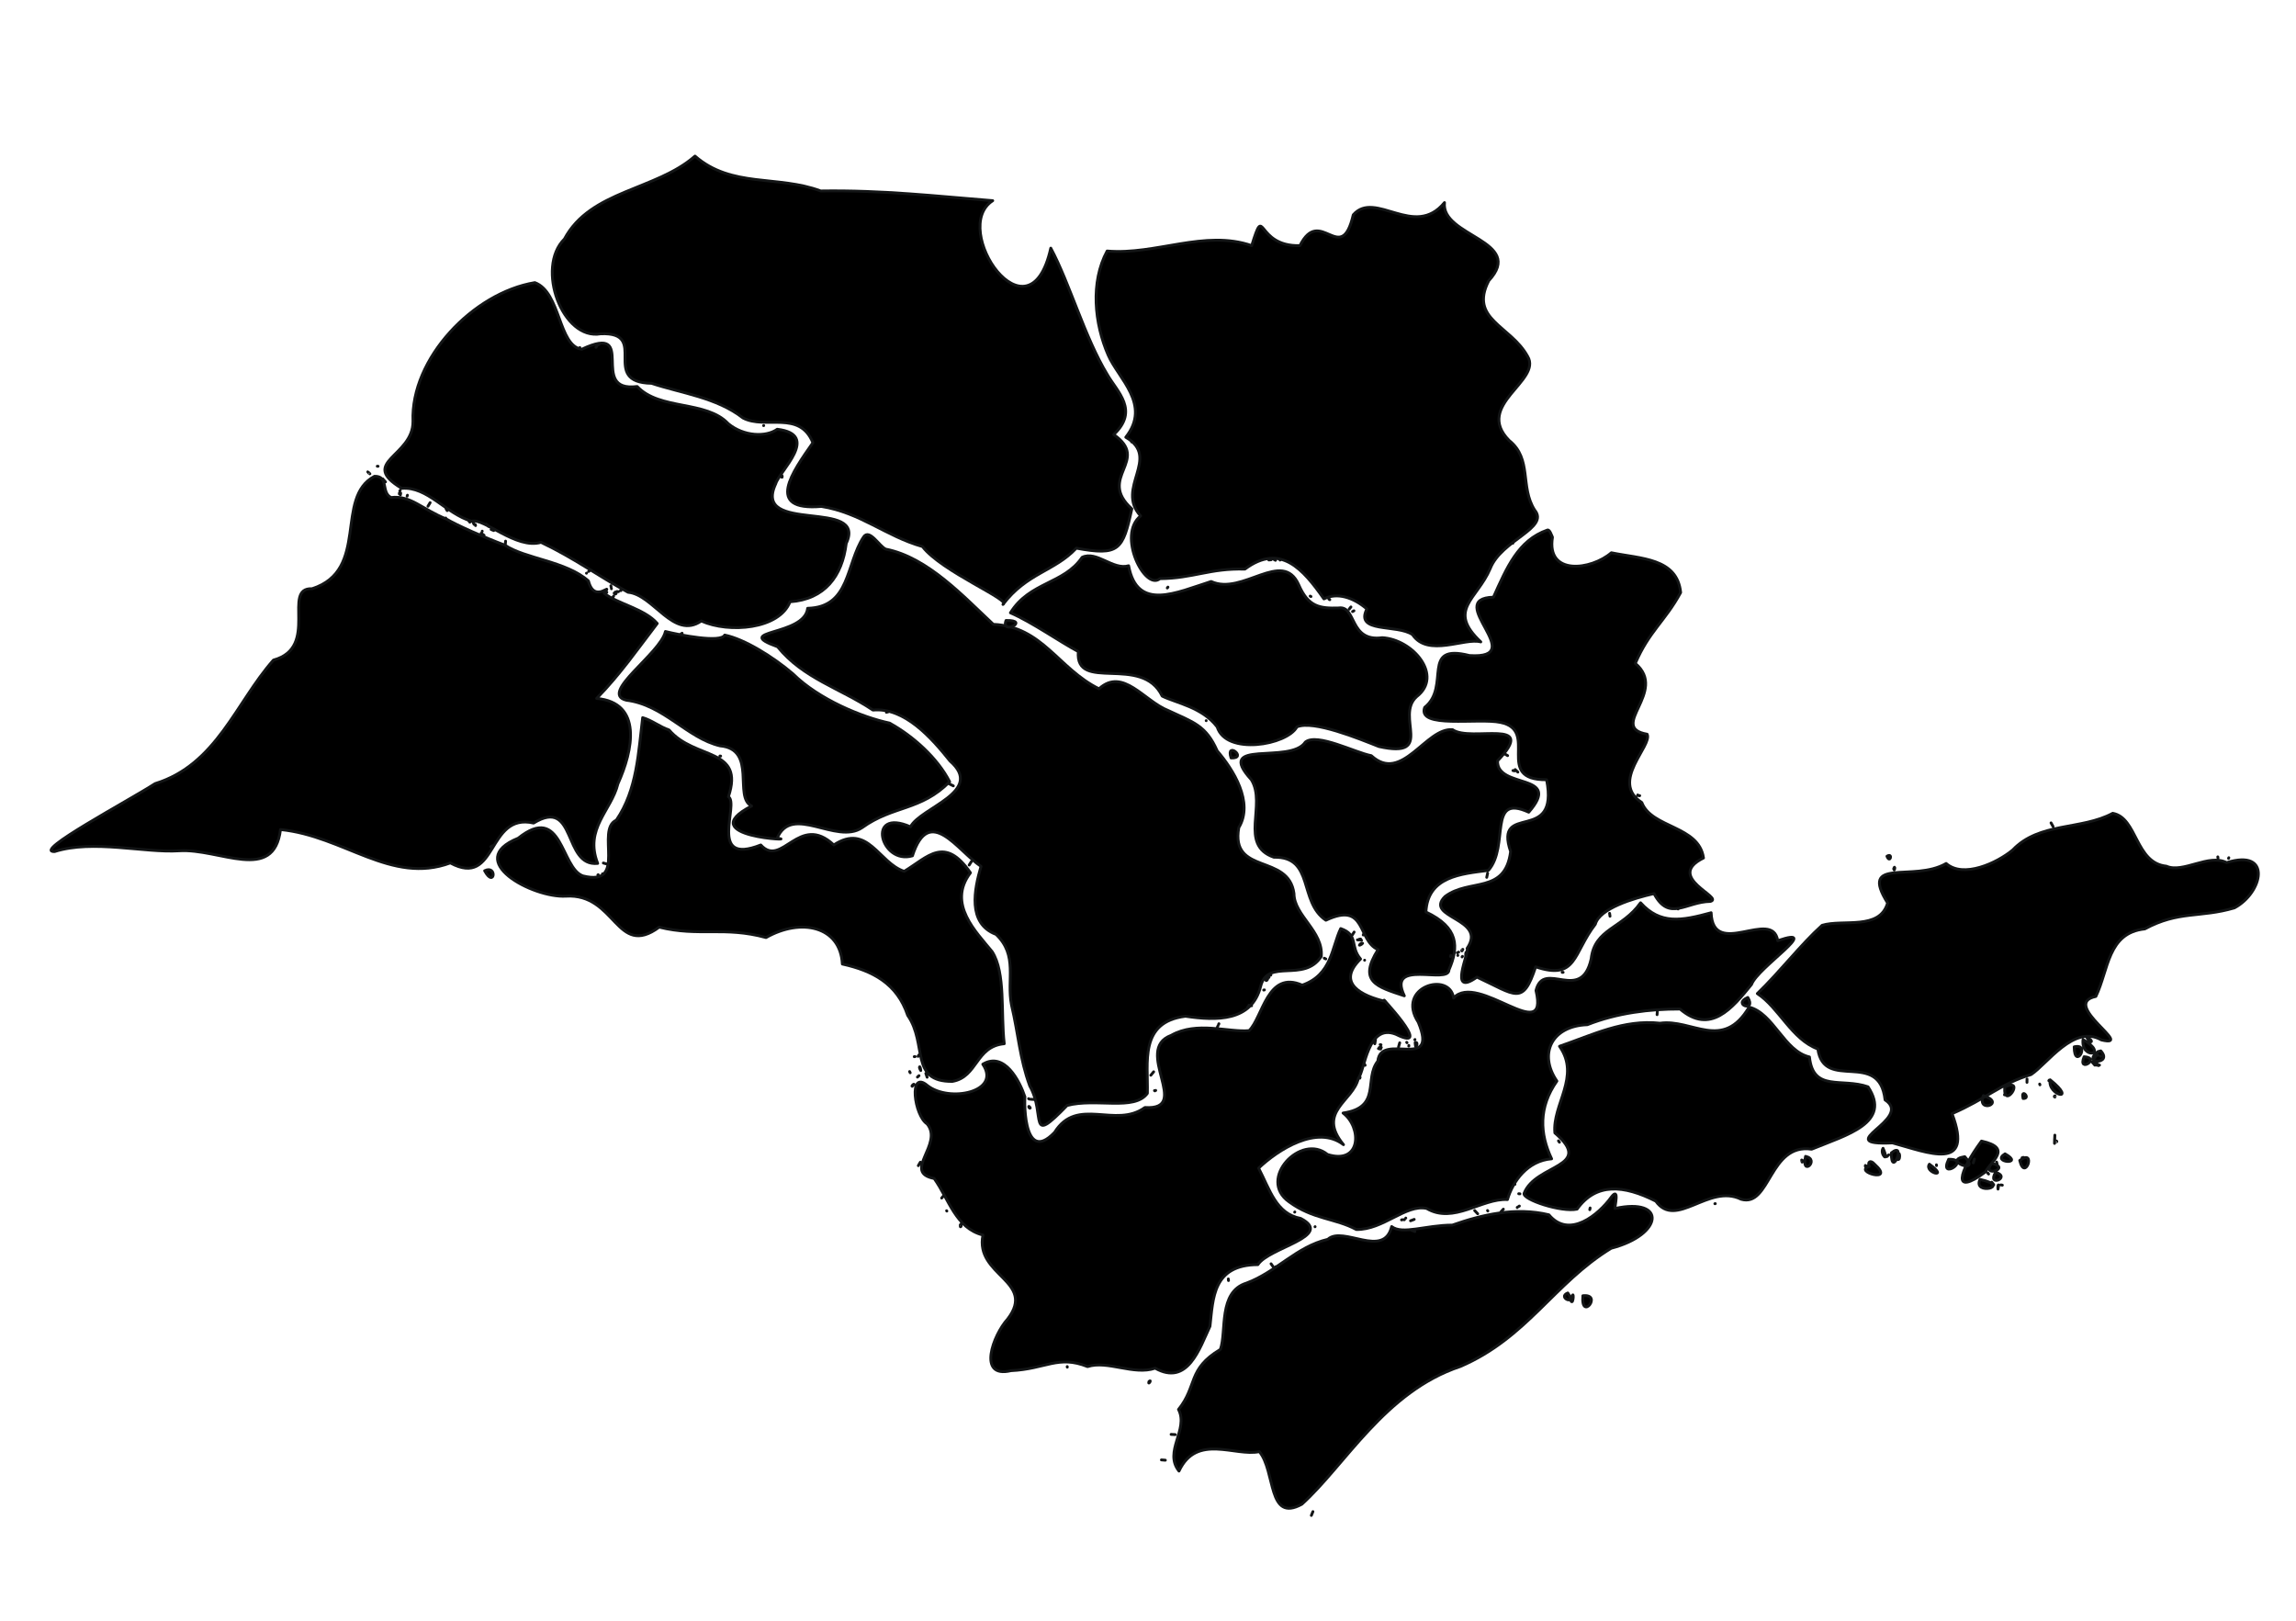 <?xml version="1.0" encoding="UTF-8" standalone="no"?>
<svg
   xmlns:dc="http://purl.org/dc/elements/1.1/"
   xmlns:cc="http://creativecommons.org/ns#"
   xmlns:rdf="http://www.w3.org/1999/02/22-rdf-syntax-ns#"
   xmlns:svg="http://www.w3.org/2000/svg"
   xmlns="http://www.w3.org/2000/svg"
   xmlns:sodipodi="http://sodipodi.sourceforge.net/DTD/sodipodi-0.dtd"
   xmlns:inkscape="http://www.inkscape.org/namespaces/inkscape"
   version="1.1"
   width="850"
   height="600"
   id="svg2"
   sodipodi:docname="MesoSP.svg"
   inkscape:version="1.0 (4035a4fb49, 2020-05-01)">
  <sodipodi:namedview
     inkscape:document-rotation="0"
     pagecolor="#ffffff"
     bordercolor="#666666"
     borderopacity="1"
     objecttolerance="10"
     gridtolerance="10"
     guidetolerance="10"
     inkscape:pageopacity="0"
     inkscape:pageshadow="2"
     inkscape:window-width="1366"
     inkscape:window-height="705"
     id="namedview914"
     showgrid="false"
     inkscape:zoom="0.54115914"
     inkscape:cx="539.53807"
     inkscape:cy="272.98749"
     inkscape:window-x="-8"
     inkscape:window-y="-8"
     inkscape:window-maximized="1"
     inkscape:current-layer="svg2" />
  <defs
     id="defs4" />
  <path
     id="85028"
     style="fill:#000000;stroke:#131516;stroke-width:1.053;stroke-linecap:round;stroke-linejoin:round"
     d="m 647.527,372.834 c -9.751,16.502 -21.141,4.257 -32.963,5.964 -13.509,-1.481 -24.823,4.301 -37.22,8.538 7.91,11.156 -2.737,21.635 -1.714,32.081 14.947,12.828 -7.119,11.384 -11.399,22.358 -0.719,2.275 13.868,7.131 19.619,5.841 7.034,-9.838 17.247,-8.962 29.134,-2.952 7.557,10.552 19.545,-6.613 31.612,-0.695 10.801,3.103 10.371,-20.854 26.076,-18.532 13.081,-5.348 29.725,-9.725 20.894,-23.094 -9.788,-3.425 -20.318,2.006 -21.689,-11.049 -9.4,-2.162 -13.255,-16.168 -22.352,-18.461 z m -34.062,2.791 0.115,-1.451 z m -36.146,47.232 -0.352,-0.514 z m 91.111,5.234 c -1.736,7.846 5.522,1.191 0,0 z m -1.426,1.338 c 0.166,1.871 0.611,-0.051 0,0 z m -104.764,12.492 0.45,0.041 z m 72.621,3.693 0.159,-0.023 z m -72.652,1.033 0.276,-0.17 z m -0.494,0.303 -0.024,0.092 z m 26.832,0.869 0.131,-0.621 z">
    <title
       id="title1869">Metropolitana de São Paulo
</title>
  </path>
  <path
     id="85014"
     style="fill:#000000;stroke:#131516;stroke-width:1.053;stroke-linecap:round;stroke-linejoin:round"
     d="m 136.594,175.193 c 1.269,0.99 -1.449,-1.539 0,0 z m 2.047,1.131 c -14.922,7.837 -1.669,34.774 -23.108,41.623 -11.392,-0.487 2.979,21.732 -14.302,26.418 -13.895,15.67 -21.027,38.743 -43.818,45.734 -9.58,6.213 -45.735,25.418 -37.207,25.153 14.186,-4.519 33.393,0.552 46.071,-0.283 15.019,-0.991 35.126,12.102 37.558,-7.868 23.553,2.369 41.008,20.496 62.876,12.354 17.624,9.505 13.388,-18.738 30.836,-14.759 16.01,-9.82 10.728,16.257 23.721,14.939 -5.023,-12.871 5.055,-19.533 7.497,-29.485 5.619,-12.438 9.228,-30.003 -7.881,-31.592 9.008,-9.263 15.301,-18.462 22.43,-27.75 -4.676,-5.462 -14.937,-7.354 -19.62,-11.174 3.505,-4.87 -3.541,4.365 -5.839,-4.553 -8.221,-7.337 -23.608,-8.28 -30.887,-13.24 -7.694,-2.888 -17.865,-7.407 -21.645,-9.657 -9.408,-3.818 -13.188,-8.856 -20.544,-8.003 -3.836,-1.854 -0.719,-7.993 -6.138,-7.857 z m 3.512,1.508 -0.455,-0.56 z m 0.303,0.312 -0.227,-0.277 z m 0.029,0.031 0.228,0.22 z m 8.234,5.506 0.118,-0.35 z m 7.719,3.734 0.8,-1.332 z m 6.529,4.439 0.054,-0.072 z m 13.555,4.789 c 0.327,-0.102 0.078,-0.024 0,0 z m -0.391,0.756 0.358,0.144 z m 0.688,0.541 0.364,0.191 z m 8.229,3.863 0.121,-1.467 z m 37.107,17.443 0.205,-0.155 z m 0.248,0.223 0.244,-0.198 z m -42.73,93.994 0.736,-0.396 z m 43.148,6.443 -1.457,-0.414 z">
    <title
       id="title1855">Presidente Prudente
</title>
  </path>
  <path
     id="85005"
     style="fill:#000000;stroke:#131516;stroke-width:1.053;stroke-linecap:round;stroke-linejoin:round"
     d="m 257.291,57.791 c -14.425,12.689 -38.687,12.637 -48.32,30.664 -10.748,10.646 -0.739,37.68 13.41,35.12 18.407,-0.762 -0.661,17.999 18.831,18.329 10.986,3.656 24.09,5.215 33.853,12.833 8.357,4.378 20.952,-3.014 25.873,9.167 -7.388,10.58 -18.167,25.397 3.17,23.58 14.607,2.351 23.723,10.978 37.402,14.861 7.04,9.248 33.321,19.982 29.792,21.423 8.86,-11.696 19.064,-12.212 27.158,-20.83 15.89,2.911 17.246,0.669 20.552,-14.555 -13.049,-11.752 7.121,-17.857 -6.706,-27.492 9.529,-8.959 1.256,-15.856 -2.361,-22.21 -8.329,-13.683 -13.959,-33.842 -20.937,-46.82 -8.024,36.174 -37.57,-7.283 -21.492,-17.566 -20.981,-1.648 -40.508,-3.95 -63.69,-3.595 -15.881,-5.941 -33,-1.081 -46.535,-12.909 z m 25.395,99.773 0.049,-0.016 z">
    <title
       id="title1843">São José do Rio Preto
</title>
  </path>
  <path
     id="85003"
     style="fill:#000000;stroke:#131516;stroke-width:1.053;stroke-linecap:round;stroke-linejoin:round"
     d="m 572.846,196.234 c -10.836,3.775 -15.04,13.948 -19.96,24.84 -18.819,0.55 13.839,23.076 -8.876,21.608 -18.362,-4.668 -6.796,11.442 -16.585,19.2 -2.886,8.043 19.963,3.796 28.095,5.566 14.604,2.946 -2.69,21.384 17.048,21.215 4.776,24.327 -19.692,7.874 -13.321,26.585 -2.024,15.9 -15.247,9.791 -24.294,16.651 -7.971,7.943 15.921,8.021 8.177,19.196 1.015,1.161 -7.263,18.42 3.648,10.634 14.436,6.702 16.982,10.7 21.739,-3.807 15.335,5.128 13.736,-4.981 22.09,-15.767 1.563,-5.841 14.046,-9.599 21.725,-11.342 5.612,10.528 11.81,3.012 20.848,2.896 5.387,-1.401 -17.085,-8.922 -2.53,-16.079 -1.666,-12.013 -19.229,-11.009 -22.838,-20.539 -12.003,-7.64 4.069,-21.063 1.982,-25.281 -14.788,-2.552 7.96,-15.806 -4.384,-26.215 5.113,-11.939 11.046,-15.647 16.789,-26.237 -1.293,-12.794 -14.717,-12.478 -25.659,-14.725 -7.511,6.47 -24.123,8.579 -21.798,-5.759 -0.323,-0.629 -1.031,-2.975 -1.896,-2.638 z m -14.711,83.498 -0.845,-0.498 z m 3.787,6.105 -0.99,-0.939 z m -1.811,-0.578 0.62,0.123 z m 46.131,9.254 0.078,-0.223 z m 0.686,0.094 0.107,-0.051 z m 14.182,41.857 0.165,0.035 z m -79.834,17.793 0.146,-0.206 z m 37.059,5.705 0.351,-0.008 z">
    <title
       id="title1853">Campinas
</title>
  </path>
  <path
     id="85029"
     style="fill:#000000;stroke:#131516;stroke-width:1.053;stroke-linecap:round;stroke-linejoin:round"
     d="m 319.701,198.793 c -6.631,10.033 -4.865,26.031 -20.701,26.401 -1.119,10.398 -28.626,7.93 -11.125,14.241 9.535,11.746 23.179,15.333 35.298,23.439 11.697,-1.11 21.777,10.392 28.512,18.834 13.037,11.37 -10.751,17.115 -14.621,24.376 -16.639,-7.276 -11.018,14.254 0.731,10.741 6.244,-19.352 16.752,-1.77 25.386,3.907 -2.45,8.418 -5.165,21.126 5.551,25.174 8.216,7.785 3.886,16.68 5.729,26.095 2.647,11.214 2.993,19.681 6.763,29.997 6.138,10.867 -1.037,22.591 13.822,7.253 10.689,-2.833 24.895,2.144 29.72,-4.486 0.339,-11.236 -3.125,-26.416 14.102,-28.55 11.446,1.708 24.613,2.024 27.848,-11.122 2.649,-10.487 16.015,-1.103 22.433,-11.018 0.827,-9.321 -10.067,-15.115 -10.103,-23.257 -1.981,-15 -23.594,-6.766 -20.429,-24.438 5.651,-9.315 -2.061,-21.507 -7.999,-28.411 -4.159,-9.491 -8.906,-10.604 -18.131,-14.926 -8.966,-3.499 -16.73,-16.127 -25.624,-8.049 -15.065,-7.425 -20.938,-23.076 -39.122,-23.864 -10.989,-10.24 -24.31,-24.805 -39.807,-27.835 -2.323,-0.942 -6.062,-7.776 -8.232,-4.503 z m 8.443,64.902 0.63,-0.155 z m 162.105,91.035 0.563,0.279 z m -19.982,6.338 0.217,-0.105 z m -0.59,0.773 0.105,-6.3e-4 z m -1.131,0.701 c 0.149,1.629 1.689,-1.52 0,0 z m -0.715,3.979 0.265,-0.056 z m -5.475,5.611 0.99,0.21 z m -0.42,0.674 0.704,-0.219 z m -10.816,6.461 0.132,-0.274 z m -0.512,1.172 0.285,-0.641 z m 0.627,0.586 0.083,0.126 z m -25.193,17.039 1.049,-1.281 z m -44.117,4.947 -0.086,-0.035 z">
    <title
       id="title1847">Bauru
</title>
  </path>
  <path
     id="85002"
     style="fill:#000000;stroke:#131516;stroke-width:1.053;stroke-linecap:round;stroke-linejoin:round"
     d="m 537.77,270.137 c -9.896,-0.933 -18.721,20.112 -30.096,9.621 -6.103,-1.163 -20.03,-8.51 -24.429,-5.032 -5.488,8.4 -34.047,-1.466 -19.992,13.917 5.786,9.257 -4.788,24.191 8.356,28.709 15.049,-0.326 9.037,16.463 19.239,23.319 15.153,-7.129 11.534,7.48 19.318,10.877 -7.472,11.85 -0.521,13.714 9.732,17.11 -6.584,-13.832 16.498,-4.076 16.529,-9.622 3.691,-8.512 3.629,-15.673 -8.534,-21.407 0.655,-13.194 13.073,-14.11 23.123,-15.409 7.956,-9.057 -0.47,-28.598 14.938,-21.544 12.871,-14.766 -11.933,-8.382 -11.539,-19.016 15.485,-16.23 -9.908,-6.775 -16.645,-11.523 z m -82.016,10.461 c 6.339,0.236 -2.125,-6.461 0,0 z m 94.646,44.191 0.332,-1.519 z m -45.643,21.098 c 0.165,-0.251 0.043,-0.065 0,0 z m -0.082,0.242 0.393,-0.13 z m -1.504,1.584 0.536,-0.082 z m -0.654,0.221 0.514,0.035 z m 1.139,0.117 0.395,0.039 z m 0.043,1.322 c -1.681,1.591 2.321,-0.876 0,0 z m 37.59,2.244 c -0.633,1.297 0.868,-0.747 0,0 z m -1.795,1.107 0.525,-0.254 z m 3.102,0.469 c 0.314,2.913 0.374,-2.45 0,0 z m -2.904,0.518 0.007,-0.03 z m -2.59,-0.023 -0.113,0.411 z">
    <title
       id="title1851">Piracicaba
</title>
  </path>
  <path
     id="85021"
     style="fill:#000000;stroke:#131516;stroke-width:1.053;stroke-linecap:round;stroke-linejoin:round"
     d="m 496.342,343.762 c -3.308,6.76 -3.22,17.126 -14.247,20.941 -12.897,-5.673 -14.578,11.855 -19.657,16.841 -7.598,0.708 -19.396,-3.613 -28.834,1.741 -14.364,5.297 8.04,27.846 -9.75,26.717 -10.94,7.958 -25.03,-4.272 -33.441,9.205 -12.345,12.885 -11.061,-15.148 -10.972,-13.112 -1.927,-5.871 -7.588,-16.938 -15.604,-12.118 6.997,10.335 -12.473,14.255 -20.482,7.908 -7.166,-6.119 -4.884,11.219 -0.117,14.195 6.178,7.511 -9.393,17.871 2.609,20.201 5.476,7.686 7.95,18.383 18.047,20.935 -3.075,15.092 19.941,16.989 9.154,31.096 -5.352,5.837 -11.408,22.15 1.225,19.113 12.931,-0.616 17.439,-5.856 28.354,-1.504 7.394,-2.39 17.158,3.311 25.02,0.587 12.068,6.744 16.42,-7.284 20.302,-15.52 1.162,-10.314 1.004,-22.767 17.738,-22.815 3.996,-6.347 28.551,-10.5 15.838,-17.107 -9.128,-1.728 -11.391,-10.614 -15.574,-18.622 7.19,-6.826 21.673,-16.177 31.426,-8.682 -10.057,-12.179 3.548,-16.063 5.49,-24.533 2.471,-3.032 3.379,-20.481 13.881,-16.347 15.178,7.522 -7.818,-16.234 -3.842,-12.151 -8.622,-1.984 -18.419,-6.673 -9.218,-15.71 -4.031,-4.649 -0.576,-8.887 -7.347,-11.259 z m -140.371,108.832 -0.114,0.698 z m 144.67,-106.471 0.671,-1.074 z m 4.551,9.346 c -0.155,-0.176 -0.047,-0.053 0,0 z m 18.578,29.455 0.061,-0.099 z m -14.803,1.484 0.259,-1.534 z m 11.803,-0.543 0.121,0.16 z m 3.133,0.121 c 0.057,3.145 1.534,-0.544 0,0 z m 0.143,1.164 0.023,-0.628 z m -2.502,0.139 0.029,-0.254 z m 2.537,0.147 0.224,0.059 z m -12.988,0.168 0.282,0.177 z m -0.488,0.197 0.451,0.214 z m -0.299,0.391 c 1.838,0.603 0.344,-0.582 0,0 z m -5.062,5.883 0.136,0.306 z m -168.285,3.061 -0.219,-0.442 z m 2.688,1.609 0.574,-0.518 z m 163.752,0.422 0.125,-0.32 z m -165.438,2.404 c -1.397,1.811 1.38,-0.908 0,0 z m 89.889,2.113 c 0.221,-0.03 0.069,-0.009 0,0 z m -0.449,0.059 0.133,0.1 z m -46.607,2.975 0.207,0.167 z m 0.701,0.23 1.454,0.082 z m -0.574,3.061 c 1.29,1.096 -0.396,-1.365 0,0 z m -40.949,21.521 0.747,-1.282 z m 8.635,11.998 0.675,-0.812 z m 1.834,4.697 0.09,0.114 z m 128.859,0.521 0.048,-0.075 z m -123.783,4.676 c -0.2,1.74 0.833,-0.062 0,0 z m 131.307,0.734 0.033,-0.036 z m -91.732,51.758 0.025,0.211 z m 30.266,5.518 c -0.499,1.706 1.296,-1.017 0,0 z">
    <title
       id="title1861">Itapetininga
</title>
  </path>
  <path
     id="85001"
     style="fill:#000000;stroke:#131516;stroke-width:1.056;stroke-linecap:round;stroke-linejoin:round"
     d="m 534.765,75.005 c -11.146,13.616 -25.632,-4.803 -33.778,4.528 -4.529,19.454 -12.194,-3.674 -19.749,11.405 -16.699,0.422 -12.698,-16.457 -17.846,-0.003 -17.4,-6.03 -35.435,3.547 -53.518,1.996 -6.257,11.528 -4.715,26.826 0.366,38.49 3.727,8.704 16.112,18.351 6.539,30.449 13.178,7.623 -4.021,18.839 5.492,29.135 -8.861,6.997 1.596,27.903 7.146,23.211 12.334,-0.11 18.508,-3.907 31.452,-3.53 13.184,-9.816 21.599,0.098 29.256,11.028 4.943,-2.519 10.968,-0.51 15.907,3.724 -4.576,9.078 11.203,5.552 16.888,9.504 5.724,8.514 19.274,1.018 25.28,2.689 -12.64,-11.86 -1.403,-15.648 3.495,-27.145 4.139,-10.63 22.041,-14.935 16.45,-21.664 -5.535,-8.652 -0.849,-18.913 -9.44,-25.749 -13.052,-13.193 12.267,-22.018 6.844,-31.125 C 559.328,120.543 543.748,118.277 551.151,103.921 564.917,89.058 533.389,87.612 534.766,75.005 Z m -115.794,88.624 -0.06,-0.059 z m 140.968,37.482 0.168,-0.031 z m -87.752,6.312 -1.196,-0.726 z m 1.681,-0.084 0.199,-0.125 z m -4.153,-0.043 0.871,-0.075 z m 22.255,14.494 0.325,0.211 z m 7.492,3.73 0.655,-0.819 z">
    <title
       id="title1841">Ribeirão Preto
</title>
  </path>
  <path
     id="85011"
     style="fill:#000000;stroke:#131516;stroke-width:1.053;stroke-linecap:round;stroke-linejoin:round"
     d="m 198.006,104.629 c -22.831,3.777 -46.018,28.107 -45.119,51.37 0.095,13.112 -20.376,15.061 -4.151,24.789 9.541,-0.783 16.271,9.36 25.87,12.19 4.481,-1.403 16.551,10.527 25.69,7.794 12.347,5.874 21.13,12.403 32.207,18.488 9.42,0.819 16.799,17.741 27.12,10.631 10.331,4.623 28.888,3.049 32.846,-7.108 12.826,-0.898 19.338,-9.452 20.81,-21.613 8.007,-17.016 -35.041,-3.008 -26.11,-22.061 1.342,-4.734 16.777,-18.244 0.568,-20.195 -4.078,2.939 -12.37,2.7 -18.126,-2.058 -8.141,-8.72 -25.43,-4.894 -33.724,-13.77 -18.534,2.369 0.839,-23.777 -20.502,-13.794 -8.734,-1.152 -7.748,-21.109 -17.381,-24.662 z m 23.479,23.023 0.303,-0.179 z m -0.855,0.938 0.267,-0.367 z m -6.287,0.371 0.321,-0.284 z m -74.668,43.641 0.293,0.01 z m 149.535,3.51 0.134,-0.236 z m 0.068,0.246 c 0.346,1.278 0.444,-1.146 0,0 z m -141.252,5.342 0.118,-0.169 z m -0.15,0.779 -0.034,0.387 z m 0.361,0.721 0.103,-0.65 z m 16.902,5.113 -0.096,-0.242 z m 0.174,0.373 0.254,0.34 z m 8.449,4.359 -0.214,-0.213 z m 0.18,0.275 -0.026,-0.052 z m 1.572,0.803 -0.314,-0.585 z m 4.936,0.457 c 1.866,1.45 -1.753,-1.834 0,0 z m -4.516,-0.414 0.117,0.399 z m 6.861,2.238 -0.975,-0.393 z m 35.117,15.158 0.256,-0.197 z m -0.797,0.641 0.01,-0.008 z m 9.125,5.148 -0.09,-0.507 z m 0.117,0.611 -0.01,-0.054 z m 3.344,0.672 0.18,0.009 z m -1.348,0.342 0.608,0.067 z m -0.592,0.205 c -0.183,1.716 0.943,-0.1 0,0 z m -0.398,0.398 0.194,-0.067 z m -0.178,1.053 -0.311,0.534 z">
    <title
       id="title1845">Araçatuba
</title>
  </path>
  <path
     id="85037"
     style="fill:#000000;stroke:#131516;stroke-width:1.053;stroke-linecap:round;stroke-linejoin:round"
     d="m 607.348,334.213 c -6.742,9.593 -17.004,9.521 -18.283,20.773 -3.708,16.715 -17.59,0.054 -20.425,11.702 4.94,21.046 -21.615,-7.106 -30.512,2.788 -1.404,-10.085 -21.548,-4.089 -13.058,8.973 7.632,18.396 -13.874,3.361 -14.986,14.381 -5.249,6.594 1.505,17.141 -12.864,19.219 7.009,5.309 6.799,19.245 -5.759,15.346 -9.83,-8.105 -26.108,9.189 -14.236,17.521 8.823,6.49 17.218,6.08 24.89,10.25 10.001,0.163 18.321,-9.453 26.02,-7.805 10.059,5.934 20.408,-3.828 29.94,-3.28 2,-6.808 7.452,-14.384 16.349,-15.082 -4.387,-9.217 -4.904,-19.067 1.954,-28.783 -6.882,-10.024 -1.995,-20.386 11.262,-20.867 11.096,-4.387 23.241,-5.831 34.325,-5.802 11.222,9.606 19.276,-0.221 26.468,-9.093 2.272,-6.317 26.777,-22.013 9.696,-16.207 -1.953,-12.191 -23.977,7.034 -24.651,-10.349 -11.021,3.036 -18.838,4.398 -26.128,-3.686 z m -11.309,4.98 -0.153,-1.074 z m -78.277,48.354 0.422,-1.498 z m -6.822,-0.816 0.326,0.06 z m 49.539,51.744 0.363,-0.024 z m -38.289,13.461 1.362,-0.515 z">
    <title
       id="title1863">Macro Metropolitana Paulista
</title>
  </path>
  <path
     id="85013"
     style="fill:#000000;stroke:#131516;stroke-width:1.053;stroke-linecap:round;stroke-linejoin:round"
     d="m 246.34,233.779 c -1.771,8.177 -24.751,22.963 -14.469,25.437 13.901,1.704 22.499,14.04 34.712,16.905 13.806,1.247 4.892,18.954 11.666,22.265 -22.537,11.671 18.924,13.036 9.452,11.938 5.484,-12.937 21.902,2.597 31.503,-3.953 11.451,-8.236 21.655,-6.162 32.363,-16.973 -4.478,-8.749 -13.479,-16.882 -22.247,-21.708 -10.233,-2.198 -26.201,-8.756 -35.783,-18.25 -7.365,-6.288 -17.97,-12.861 -25.25,-14.332 -1.506,2.977 -16.668,-0.008 -21.947,-1.328 z m 6,0.75 0.18,-0.108 z m -0.283,0.168 0.146,0.085 z m 100.869,56.234 -1.48,-0.734 z">
    <title
       id="title1857">Marília
</title>
  </path>
  <path
     id="85007"
     style="fill:#000000;stroke:#131516;stroke-width:1.053;stroke-linecap:round;stroke-linejoin:round"
     d="m 400.602,206.326 c -6.734,9.951 -19.381,9.02 -26.535,20.539 8.087,3.493 18.533,10.877 25.125,14.342 -1.229,15.36 23.523,0.767 31.057,16.488 5.386,2.647 14.662,4.025 20.357,11.395 3.325,10.671 25.86,6.76 29.521,0.009 6.056,-2.639 23.177,4.437 30.342,7.268 21.072,4.692 5.815,-11.234 13.986,-18.471 9.988,-7.668 -1.32,-21.177 -12.73,-21.822 -12.385,1.706 -9.442,-12.007 -16.16,-11.001 -6.946,0.212 -11.242,-0.382 -14.786,-8.614 -6.012,-13.37 -20.755,4.152 -32.407,-1.184 -12.902,4.085 -27.37,11.222 -30.543,-5.83 -5.845,1.72 -11.867,-5.721 -17.227,-3.119 z m 31.541,11.346 0.236,-0.325 z m 52.895,3.018 0.294,0.15 z m 15.684,5.719 0.518,-0.291 z m -128.287,3.299 c -2.046,5.625 9.205,-0.193 0,0 z m 74.107,37.082 c -0.203,-0.135 -0.06,-0.04 0,0 z">
    <title
       id="title1849">Araraquara
</title>
  </path>
  <path
     id="85017"
     style="fill:#000000;stroke:#131516;stroke-width:1.053;stroke-linecap:round;stroke-linejoin:round"
     d="m 237.918,265.678 c -1.589,12.774 -2.012,26.67 -9.75,37.95 -7.866,3.487 4.372,24.769 -12.33,20.647 -8.291,-2.822 -7.576,-27.094 -23.993,-13.972 -20.592,8.273 5.449,22.187 17.635,21.463 18.582,-1.157 18.644,23.173 34.561,11.465 14.726,3.625 24.043,-0.367 39.553,3.854 12.875,-7.324 27.513,-4.292 28.251,9.805 11.243,2.494 20.257,7.195 24.195,19.011 7.438,10.675 0.576,24.581 16.531,24.439 9.44,-1.652 8.536,-12.94 19.213,-13.945 -1.33,-11.35 0.556,-26.288 -4.485,-34.094 -5.818,-7.188 -16.802,-17.727 -8.028,-29.188 -9.596,-13.846 -15.662,-5.896 -24.516,-0.54 -9.448,-3.042 -13.397,-18.052 -26.083,-9.765 -12.856,-12.051 -19.146,8.712 -27.022,0.006 -19.898,7.834 -7.796,-15.223 -11.982,-17.856 6.093,-18.359 -12.413,-13.504 -21.954,-24.706 -3.396,-1.134 -6.489,-3.653 -9.797,-4.573 z m 102.955,130.633 c -0.242,-2.282 -0.949,-1.429 0,0 z m -74.361,-116.434 0.277,0.029 z m 92.283,40.361 0.842,-1.308 z m -179.377,2.121 c 3.638,6.676 4.757,-2.343 0,0 z m 43.633,1.131 0.517,-0.033 z m -1.721,0.418 0.134,-0.087 z m 118.545,67.168 0.334,-0.555 z m -1.418,0.104 0.333,-0.025 z m 4.779,7.613 -0.477,-1.424 z">
    <title
       id="title1859">Assis
</title>
  </path>
  <path
     id="85036"
     style="fill:#000000;stroke:#131516;stroke-width:1.053;stroke-linecap:round;stroke-linejoin:round"
     d="m 782.146,301.086 c -11.625,6.262 -27.154,3.199 -37.03,13.579 -5.849,4.87 -18.303,10.591 -24.637,4.998 -12.023,7.034 -32.421,-2.655 -21.676,14.621 -2.907,10.22 -16.504,5.917 -24.247,8.272 -8.029,7.23 -15.12,16.678 -23.979,25.268 8.032,5.238 12.7,16.924 22.407,20.518 2.313,15.988 22.78,0.003 24.881,18.838 10.914,7.13 -20.843,16.983 2.757,15.929 13.123,3.552 30.239,10.944 22.043,-10.836 12.496,-5.362 17.934,-11.066 29.262,-14.47 6.073,-4.013 15.856,-18.65 26.003,-12.823 13.028,3.111 -15.52,-13.332 -2.026,-16.096 4.779,-9.857 4.301,-23.542 18.117,-24.997 12.528,-6.794 20.495,-4.043 33.173,-7.787 10.544,-5.589 14.093,-22.066 -2.891,-16.751 -6.571,-3.431 -16.144,4.069 -22.309,1.312 -11.547,-1.142 -10.705,-17.966 -19.848,-19.574 z m -22.074,4.906 -0.76,-1.356 z m -61.5,10.994 c 1.139,2.947 2.313,-1.448 0,0 z m 122.553,0.686 -0.077,-0.455 z m 4.004,-0.141 -0.102,0.247 z m -124.07,4.086 c 0.337,1.546 0.695,-1.865 0,0 z m 107.318,-0.625 c 0.33,-0.132 0.077,-0.031 0,0 z m -161.328,48.268 c -6.06,2.65 3.389,5.626 0,0 z m 125.555,14.906 c 1.796,3.011 2.591,0.762 0,0 z m -1.447,0.688 c -0.874,7.596 9.914,5.719 0,0 z m -3.273,2.689 c 0.081,8.864 6.295,-1.465 0,0 z m 8.715,1.791 c -6.062,4.815 5.748,4.698 1.119,-0.295 l -1.118,0.295 z m 0.111,1.271 -0.229,0.129 z m 1.023,0.428 -0.07,-0.029 z m -6.176,0.166 c -2.595,6.296 6.444,0.476 0,0 z m 4.076,0.301 0.039,-0.232 z m -0.105,2.824 -1.024,-1.171 z M 775.5,394.186 c 3.921,0.908 -2.388,-2.335 0,0 z m 1.383,0.297 0.37,-0.177 z m -26.479,6.209 0.017,-1.236 z m 8.574,-0.943 c -1.076,5.883 10.467,8.455 0,0 z m -0.352,0.123 -0.135,0.2 z m -16.457,2.562 c -0.6,8.951 7.995,-3.807 0,0 z m 13.035,-0.828 -0.108,-0.293 z m -13.129,3.703 0.099,-0.265 z m 6.896,1.352 c 3.137,0.098 -1.031,-4.164 0,0 z m -14.709,-1.062 c -2.691,6.793 8.723,2.811 0,0 z m 26.482,0.543 c 0.445,-0.987 -0.649,-0.144 0,0 z m -0.018,14.096 c -0.126,5.479 -0.199,2.465 0,0 z m 0.721,2.418 c -0.47,-0.521 0.149,-0.175 0,0 z m -27.883,-0.229 c -8.477,11.542 -11.066,20.72 1.476,11.421 1.935,-3.962 10.264,-8.815 -1.476,-11.421 z m -3.035,8.07 0.407,-1.397 z m -33.404,-5.396 c -1.427,2.153 2.66,6.032 0,0 z m 3.078,1.703 c -0.106,9.799 5.774,-4.67 0,0 z m 42.074,0.355 c -5.38,3.227 7.542,4.237 0,0 z m -39.684,2.104 c 1.261,0.366 0.44,-5.085 0,0 z m -3.775,-1.359 0.415,-0.368 z m -0.289,0.281 0.262,-0.228 z m 28.85,0.021 c -8.793,1.368 6.404,6.965 0,0 z m 21.203,0.406 0.48,-0.146 z m -0.854,0.998 c 1.944,8.153 6.338,-4.736 0,0 z m -26.322,-0.439 c -3.969,8.248 8.754,-0.158 0,0 z m -29.365,2.654 c -6.272,1.843 10.058,6.454 1.883,-0.882 -1.485,-1.691 -2.648,-0.762 -1.883,0.882 z m 47.312,-0.953 -0.202,-0.684 z m -2.002,-0.201 c -4.258,5.54 7.721,1.821 0,0 z m -23.068,0.32 c -2.156,3.067 7.767,5.662 0,0 z m 2.637,0.529 -0.043,-0.301 z m -26.346,0.285 0.002,-0.346 z m 0.656,-0.051 0.025,-0.101 z m 47.57,2.217 c -3.389,5.652 6.003,1.959 0,0 z m -2.605,0.662 c -0.574,-0.926 -0.292,-0.118 0,0 z m -3.18,1.992 c -2.849,6.057 12.152,2.626 0,0 z m 4.885,1.848 c 0.98,0.916 -1.824,-2.41 0,0 z m 1.783,1.73 c 0.533,-2.447 -0.238,-1.752 0,0 z m 1.025,-1.549 0.577,0.1 z">
    <title
       id="title1865">Vale do Paraíba Paulista
</title>
  </path>
  <path
     id="85027"
     style="fill:#000000;stroke:#131516;stroke-width:1.053;stroke-linecap:round;stroke-linejoin:round"
     d="m 596.502,443.186 c -4.652,6.458 -15.533,15.615 -23.074,6.539 -12.367,-2.986 -24.756,-0.041 -35.748,3.805 -9.943,0.047 -18.507,3.639 -22.477,0.552 -2.876,12.029 -17.997,-0.461 -23.647,4.726 -11.597,2.701 -19.044,12.089 -30.045,16.182 -10.63,3.233 -7.323,17.841 -9.714,24.572 -12.273,7.291 -8.436,13.488 -15.504,22.223 3.851,7.436 -5.596,15.592 0.182,22.812 6.553,-14.061 20.85,-5.246 29.736,-7.2 6.122,7.254 2.96,26.475 15.753,19.464 16.097,-14.539 30.771,-41.723 58.645,-50.979 24.702,-10.587 34.712,-30.871 55.879,-43.781 19.42,-5.042 20.548,-18.91 1.372,-14.711 -0.127,-0.478 1.808,-8.311 -1.357,-4.203 z m -45.691,5.113 c -0.246,-0.347 -0.051,-0.072 0,0 z m 4.834,0.346 0.91,-1.009 z m -8.59,0.695 -1.119,-1.191 z m -26.627,1.596 c 0.274,-0.119 0.072,-0.031 0,0 z m -1.561,0.678 0.295,-0.081 z m 0.826,-0.088 0.239,0.013 z m 2.746,3.848 1.362,0.543 z m -50.986,13.76 -0.896,-1.272 z m 0.906,-0.152 -0.052,-0.053 z m -17.559,5.078 -0.062,-0.598 z m 125.611,4.604 c -4.087,1.646 3.425,4.844 0,0 z m 5.578,1.023 c -0.793,9.7 7.512,-0.8 0,0 z m -4.443,1.865 c 1.058,2.172 1.284,-5.888 0,0 z m -147.99,49.463 1.526,0.084 z m -3.588,9.441 1.452,0.114 z m 55.508,20.559 0.578,-1.412 z">
    <title
       id="title1867">Litoral Sul Paulista
</title>
  </path>
</svg>
